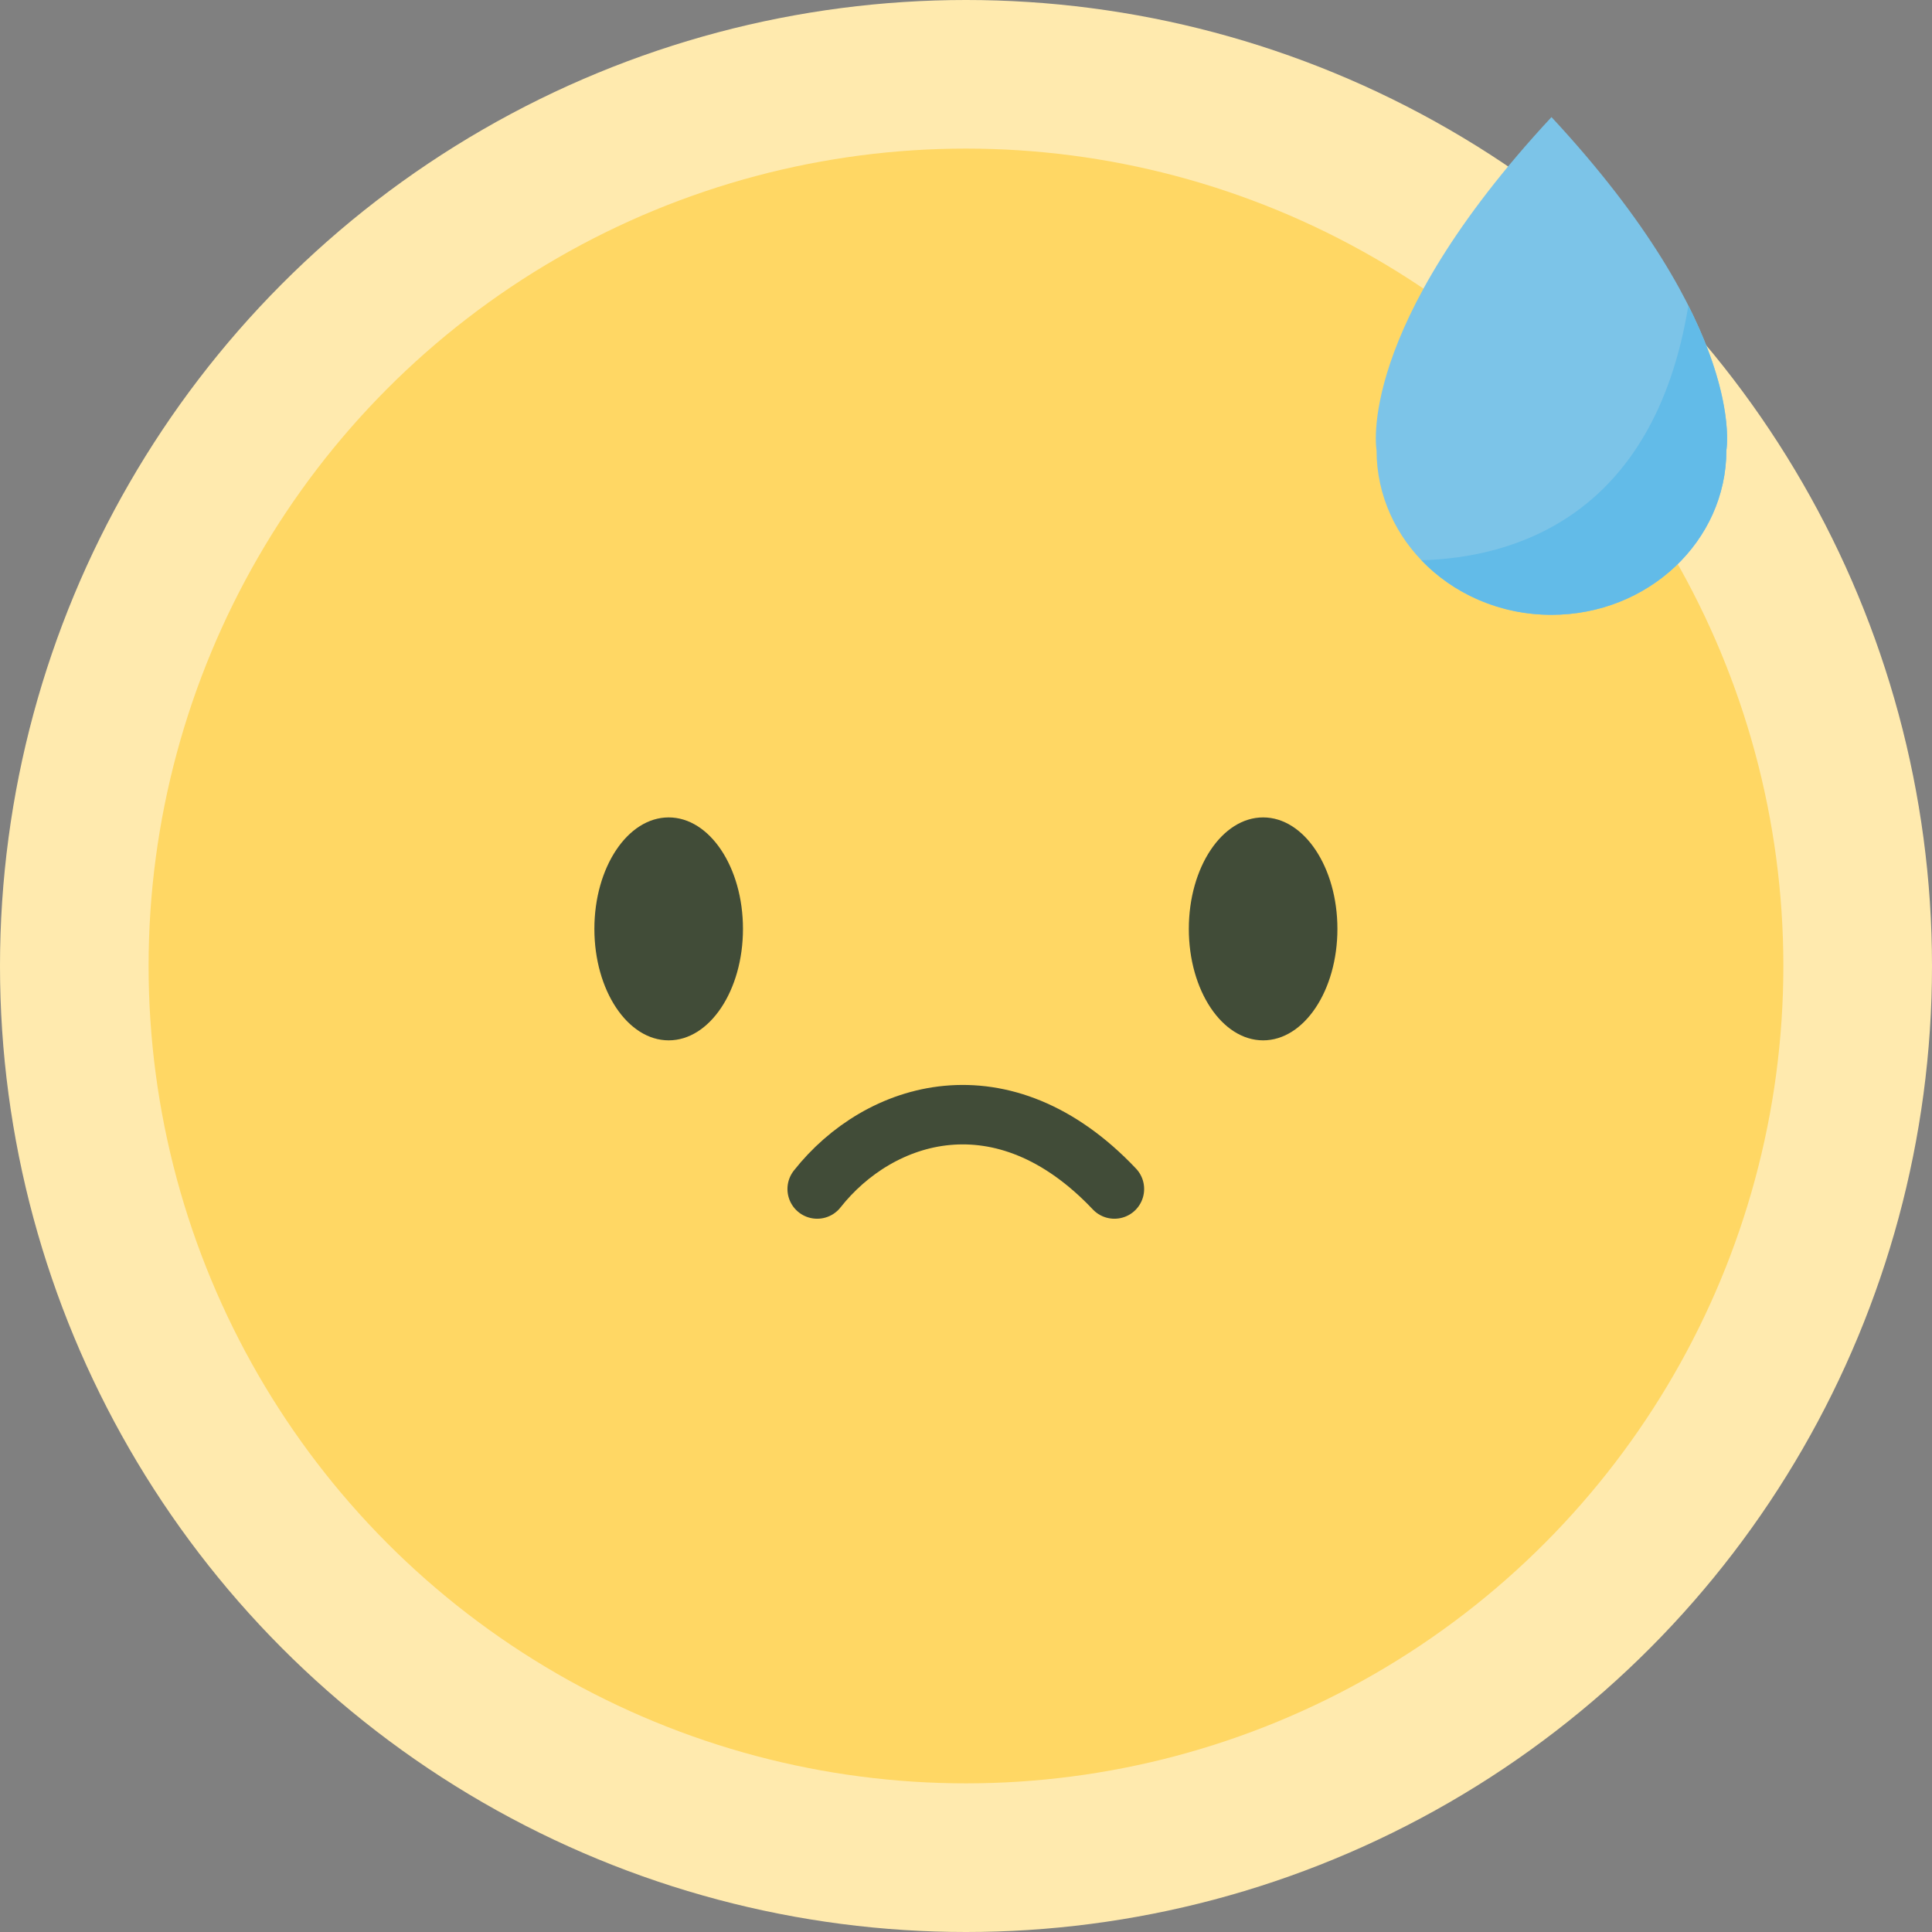 <svg width="66" height="66" viewBox="0 0 66 66" fill="none" xmlns="http://www.w3.org/2000/svg">
<rect x="0" y="0" width="66" height="66" fill="#808080" stroke="none"/>
<circle cx="33" cy="33" r="33" fill="#FFEAAE"/>
<circle cx="32.999" cy="32.999" r="27.923" fill="#FFD764"/>
<ellipse cx="22.843" cy="31.732" rx="2.538" ry="3.808" fill="#414C38"/>
<ellipse cx="43.15" cy="31.732" rx="2.538" ry="3.808" fill="#414C38"/>
<path d="M27.916 40.618C30.031 37.938 34.262 36.593 38.07 40.618" stroke="#414C38" stroke-width="2.031" stroke-linecap="round"/>
<g clip-path="url(#clip0_1454_6951)">
<path d="M53.001 4C46.279 11.233 47.025 15.38 47.025 15.38C47.025 18.486 49.7 21.003 53.001 21.003C56.301 21.003 58.977 18.486 58.977 15.38C58.977 15.38 59.722 11.233 53.001 4Z" fill="#7CC4E8"/>
<path d="M48.557 19.139C49.651 20.281 51.234 21.003 52.999 21.003C56.3 21.003 58.975 18.486 58.975 15.38C58.975 15.38 59.287 13.637 57.676 10.441C56.486 17.729 51.623 19.057 48.557 19.139Z" fill="#62BBE8"/>
</g>
<defs>
<clipPath id="clip0_1454_6951">
<rect width="12" height="17" fill="white" transform="translate(47 4)"/>
</clipPath>
</defs>
</svg>
